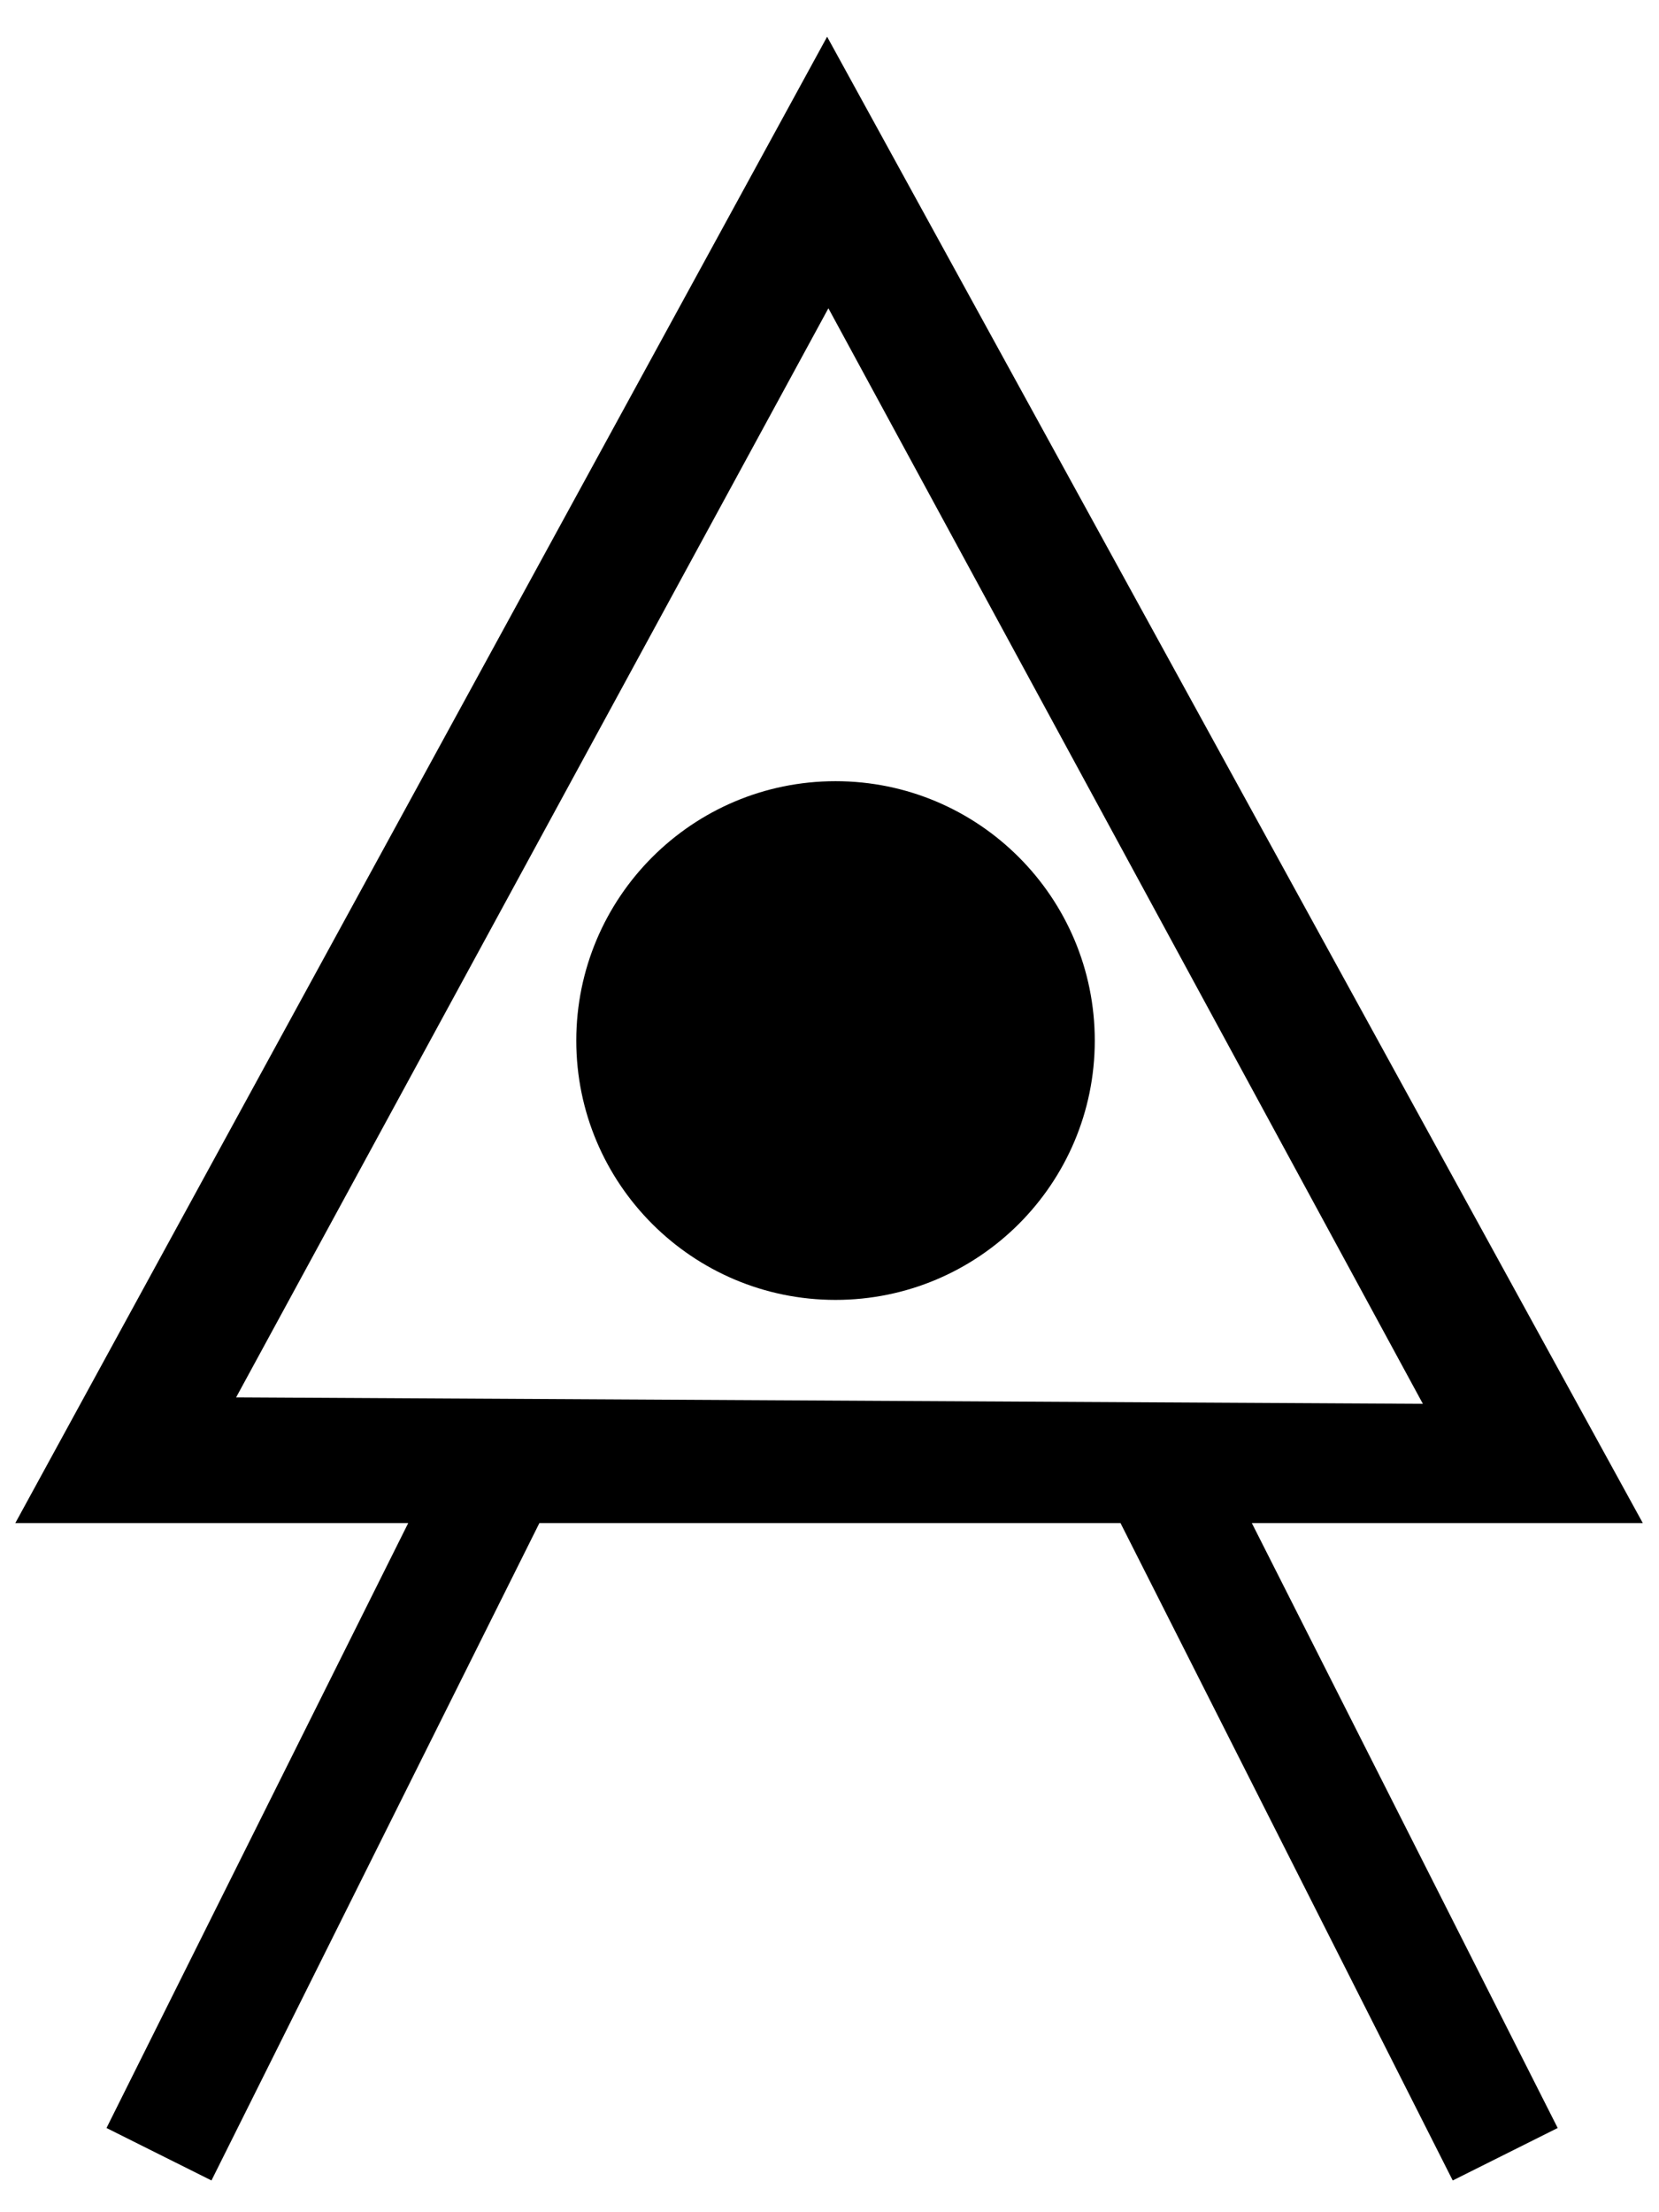 <?xml version="1.0" encoding="utf-8"?>
<!DOCTYPE svg PUBLIC "-//W3C//DTD SVG 1.1//EN" "http://www.w3.org/Graphics/SVG/1.1/DTD/svg11.dtd">
<svg width="30" height="40" xmlns:xlink="http://www.w3.org/1999/xlink" xmlns:xml="http://www.w3.org/XML/1998/namespace" version="1.1" xmlns="http://www.w3.org/2000/svg">
  <g transform="translate(15, 20)" id="ToCenterGroup">
    <g transform="translate(0, 0)" id="TranslateGroup">
      <g transform="scale(1)" id="ScaleGroup">
        <g transform="scale(1)" id="InversionGroup">
          <g transform="rotate(0, 0, 0)" id="RotateGroup">
            <g transform="translate(-15, -20)" id="ToOriginGroup">
              <rect x="0" y="0" width="30" height="40" id="RawSize" style="fill:none;" />
              <path d="M29.707 27.539 L14.957 0.664 L0.277 27.539 L7.382 27.539 L1.926 38.477 L3.824 39.426 L9.754 27.539 L20.262 27.539 L26.27 39.426 L28.168 38.477 L22.637 27.539 L29.707 27.539 z M4.27 25.266 L14.98 5.574 L25.73 25.383 L4.27 25.266 z" />
              <path d="M15.109 14.125 C12.519 14.125 10.421 16.227 10.421 18.816 C10.421 21.402 12.519 23.504 15.109 23.504 C17.699 23.504 19.797 21.402 19.797 18.816 C19.797 16.227 17.699 14.125 15.109 14.125 z M15.109 15.988" />
            </g>
          </g>
        </g>
      </g>
    </g>
  </g>
</svg>